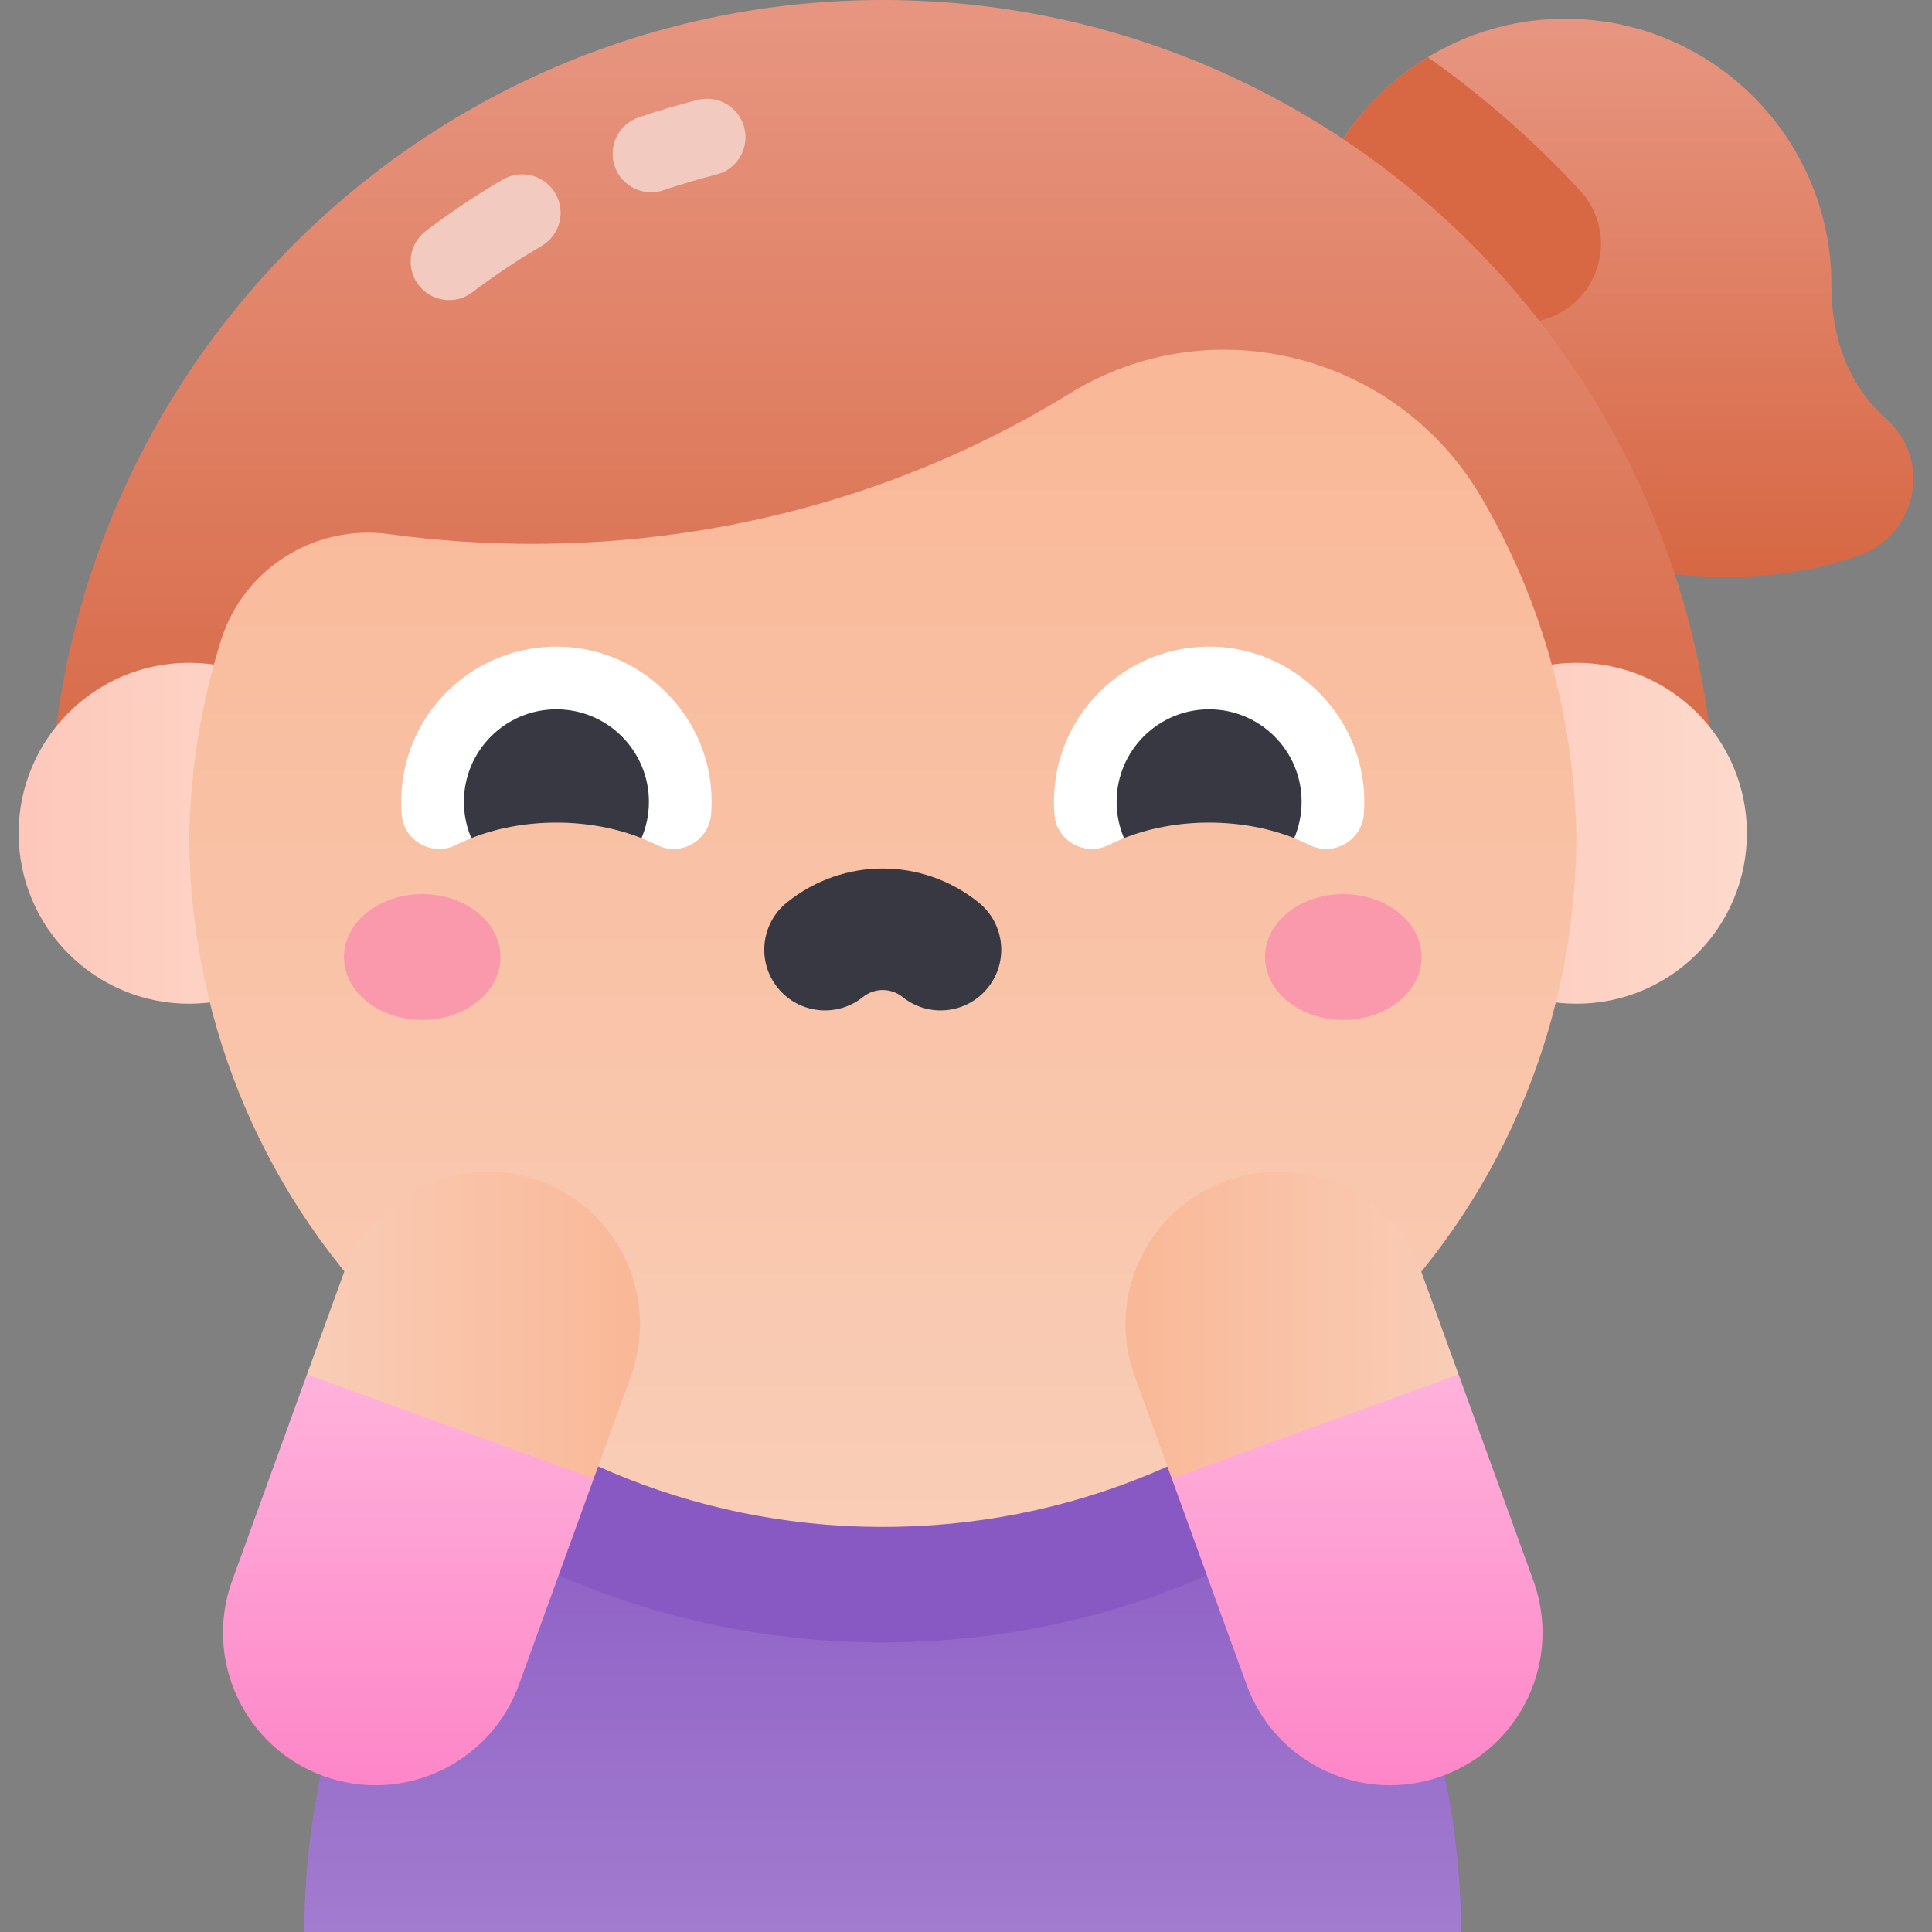 <svg id="Capa_1" enable-background="new 0 0 502 502" height="512" viewBox="0 0 502 502" width="512" xmlns="http://www.w3.org/2000/svg" xmlns:xlink="http://www.w3.org/1999/xlink"><rect x="0" y="0" width="502" height="502" fill="#808080" stroke="none"/><linearGradient id="lg1"><stop offset="0" stop-color="#a27ccf"/><stop offset=".978" stop-color="#8959c3"/></linearGradient><linearGradient id="SVGID_1_" gradientUnits="userSpaceOnUse" x1="79.109" x2="379.636" xlink:href="#lg1" y1="433.777" y2="433.777"/><linearGradient id="SVGID_2_" gradientUnits="userSpaceOnUse" x1="229.372" x2="229.372" xlink:href="#lg1" y1="502" y2="365.554"/><linearGradient id="lg2"><stop offset="0" stop-color="#d66743"/><stop offset=".979" stop-color="#e79580"/></linearGradient><linearGradient id="SVGID_3_" gradientUnits="userSpaceOnUse" x1="417.345" x2="417.345" xlink:href="#lg2" y1="149.917" y2="4.87"/><linearGradient id="SVGID_4_" gradientUnits="userSpaceOnUse" x1="229.372" x2="229.372" xlink:href="#lg2" y1="216.51" y2="0"/><linearGradient id="lg3"><stop offset=".021" stop-color="#fdc8bb"/><stop offset="1" stop-color="#fddacc"/></linearGradient><linearGradient id="SVGID_5_" gradientUnits="userSpaceOnUse" x1="365.316" x2="453.904" xlink:href="#lg3" y1="216.51" y2="216.51"/><linearGradient id="SVGID_6_" gradientUnits="userSpaceOnUse" x1="4.839" x2="93.427" xlink:href="#lg3" y1="216.51" y2="216.51"/><linearGradient id="lg4"><stop offset="0" stop-color="#f9cdb7"/><stop offset="1" stop-color="#f9b897"/></linearGradient><linearGradient id="SVGID_7_" gradientUnits="userSpaceOnUse" x1="49.145" x2="49.145" xlink:href="#lg4" y1="220.663" y2="216.53"/><linearGradient id="SVGID_8_" gradientUnits="userSpaceOnUse" x1="229.379" x2="229.379" xlink:href="#lg4" y1="396.75" y2="90.867"/><linearGradient id="lg5"><stop offset="0" stop-color="#fd86c8"/><stop offset=".979" stop-color="#ffb1db"/></linearGradient><linearGradient id="SVGID_9_" gradientUnits="userSpaceOnUse" x1="106.107" x2="106.107" xlink:href="#lg5" y1="463.87" y2="356.735"/><linearGradient id="SVGID_10_" gradientUnits="userSpaceOnUse" x1="352.638" x2="352.638" xlink:href="#lg5" y1="463.87" y2="356.735"/><linearGradient id="SVGID_11_" gradientUnits="userSpaceOnUse" x1="79.759" x2="166.305" xlink:href="#lg4" y1="344.298" y2="344.298"/><linearGradient id="SVGID_12_" gradientUnits="userSpaceOnUse" x1="292.44" x2="378.986" y1="344.298" y2="344.298"><stop offset="0" stop-color="#f9b897"/><stop offset="1" stop-color="#f9cdb7"/></linearGradient><g><path d="m379.636 502c0-81.06-50.879-136.446-50.879-136.446h-198.769s-50.879 55.387-50.879 136.446z" fill="url(#SVGID_1_)"/><path d="m379.636 502c0-81.06-50.879-136.446-50.879-136.446h-198.769s-50.879 55.387-50.879 136.446z" fill="url(#SVGID_2_)"/><path d="m490.279 109.028c-7.899-7.047-14.41-18.006-14.41-34.988 0-39.285-32.75-70.92-72.436-69.095-35.436 1.63-64.198 30.392-65.828 65.827-1.826 39.687 29.81 72.437 69.094 72.437 33.084 10.028 58.271 7.428 76.24 1.198 15.043-5.215 19.22-24.779 7.34-35.379z" fill="url(#SVGID_3_)"/><path d="m410.629 49.61c-11.923-12.933-25.212-24.587-39.631-34.741-19.148 11.629-32.306 32.276-33.393 55.904l53.239 12.504c6.888 1.618 14.123-.442 19.126-5.445 7.72-7.722 8.06-20.194.659-28.222z" fill="#d86743"/><path d="m445.882 216.51c0-119.384-97.125-216.51-216.51-216.51-119.384 0-216.511 97.126-216.511 216.51z" fill="url(#SVGID_4_)"/><circle cx="409.61" cy="216.51" fill="url(#SVGID_5_)" r="44.294"/><circle cx="49.133" cy="216.51" fill="url(#SVGID_6_)" r="44.294"/><path d="m328.757 365.554h-198.769s-8.365 9.107-18.312 25.339c34.177 23.122 74.481 35.662 116.712 35.855 0 0 .994.002 1 .002 42.606 0 83.272-12.529 117.713-35.803-9.96-16.266-18.344-25.393-18.344-25.393z" fill="#8959c3"/><g><path d="m49.132 220.663c0-.691.018-1.378.026-2.067-.008-.689-.026-1.376-.026-2.067z" fill="url(#SVGID_7_)"/><path d="m384.758 128.995c-21.871-37.117-70.109-49.373-106.783-26.766-40.059 24.693-88.094 39.077-139.744 39.077-12.625 0-25.032-.864-37.159-2.527-19.264-2.642-37.785 8.959-43.621 27.508-5.199 16.524-8.088 34.085-8.293 52.31 1.111 98.529 80.679 177.701 179.367 178.151 99.42.454 179.95-78.736 181.075-178.151-.371-32.777-9.375-63.354-24.842-89.602z" fill="url(#SVGID_8_)"/></g><g><path d="m159.716 43.2c-1.787-5.226 1.002-10.911 6.228-12.697 5.006-1.711 10.16-3.239 15.317-4.541 5.36-1.35 10.792 1.895 12.143 7.25s-1.895 10.792-7.25 12.143c-4.629 1.168-9.252 2.538-13.742 4.073-5.213 1.783-10.906-.99-12.696-6.228z" fill="#f3cac0"/></g><g><path d="m108.732 74.028c-3.342-4.397-2.486-10.67 1.912-14.012 6.372-4.843 13.096-9.336 19.983-13.357 4.768-2.784 10.893-1.175 13.678 3.595 2.784 4.77 1.175 10.893-3.595 13.678-6.19 3.614-12.235 7.654-17.965 12.009-4.392 3.336-10.667 2.49-14.013-1.913z" fill="#f3cac0"/></g><path d="m122.066 356.735-42.307.397-19.434 53.572c-7.464 20.575 3.16 43.314 23.736 50.779s43.316-3.166 50.782-23.745l19.434-53.572z" fill="url(#SVGID_9_)"/><path d="m336.679 356.735 42.307.397 19.434 53.572c7.464 20.575-3.16 43.314-23.736 50.779s-43.316-3.166-50.782-23.745l-19.434-53.572z" fill="url(#SVGID_10_)"/><path d="m140.17 306.817c-20.575-7.464-43.305 3.164-50.769 23.739l-9.642 26.577 74.518 27.033 9.641-26.577c7.465-20.575-3.163-43.304-23.748-50.772z" fill="url(#SVGID_11_)"/><path d="m318.575 306.817c20.575-7.464 43.305 3.164 50.769 23.739l9.642 26.577-74.518 27.033-9.641-26.577c-7.465-20.575 3.163-43.304 23.748-50.772z" fill="url(#SVGID_12_)"/><g><ellipse cx="109.709" cy="248.666" fill="#fb99ac" rx="20.337" ry="16.344"/><ellipse cx="349.035" cy="248.666" fill="#fb99ac" rx="20.337" ry="16.344"/><path d="m229.372 225.671c8.778 0 17.556 2.934 24.881 8.802 6.793 5.442 7.889 15.361 2.446 22.154-5.442 6.794-15.362 7.888-22.154 2.446-3.045-2.44-7.3-2.44-10.345 0-6.791 5.442-16.71 4.348-22.154-2.446-5.442-6.793-4.347-16.712 2.446-22.154 7.324-5.868 16.101-8.802 24.88-8.802z" fill="#383842"/><path d="m184.813 205.645c-1.349-20.622-18.52-37.09-39.179-37.62-22.756-.583-41.386 17.69-41.386 40.314 0 1.148.048 2.285.143 3.409.574 6.821 7.974 10.885 14.091 7.813 1.282-.644 2.636-1.223 4.021-1.771l-.037-.011 22.108-12.206 22.108 12.206-.037.011c1.382.546 2.734 1.125 4.014 1.767 6.187 3.106 13.563-1.091 14.113-7.992.155-1.938.172-3.914.041-5.92z" fill="#fff"/><path d="m144.574 213.739c8.068 0 15.622 1.473 22.108 4.04 1.24-2.899 1.927-6.087 1.927-9.44 0-13.274-10.761-24.035-24.035-24.035s-24.035 10.761-24.035 24.035c0 3.353.686 6.54 1.927 9.44 6.486-2.567 14.04-4.04 22.108-4.04z" fill="#383842"/><path d="m354.407 205.645c-1.349-20.622-18.52-37.09-39.179-37.62-22.756-.583-41.386 17.69-41.386 40.314 0 1.148.048 2.285.143 3.409.574 6.821 7.974 10.885 14.091 7.813 1.284-.645 2.64-1.225 4.028-1.773l-.043-.008 22.108-9.66 22.108 9.66-.043.008c1.385.547 2.739 1.126 4.021 1.77 6.187 3.106 13.564-1.091 14.113-7.992.154-1.939.171-3.915.039-5.921z" fill="#fff"/><path d="m314.169 213.739c8.068 0 15.622 1.473 22.108 4.04 1.24-2.899 1.927-6.087 1.927-9.44 0-13.274-10.761-24.035-24.035-24.035s-24.035 10.761-24.035 24.035c0 3.353.687 6.54 1.927 9.44 6.486-2.567 14.04-4.04 22.108-4.04z" fill="#383842"/></g></g></svg>